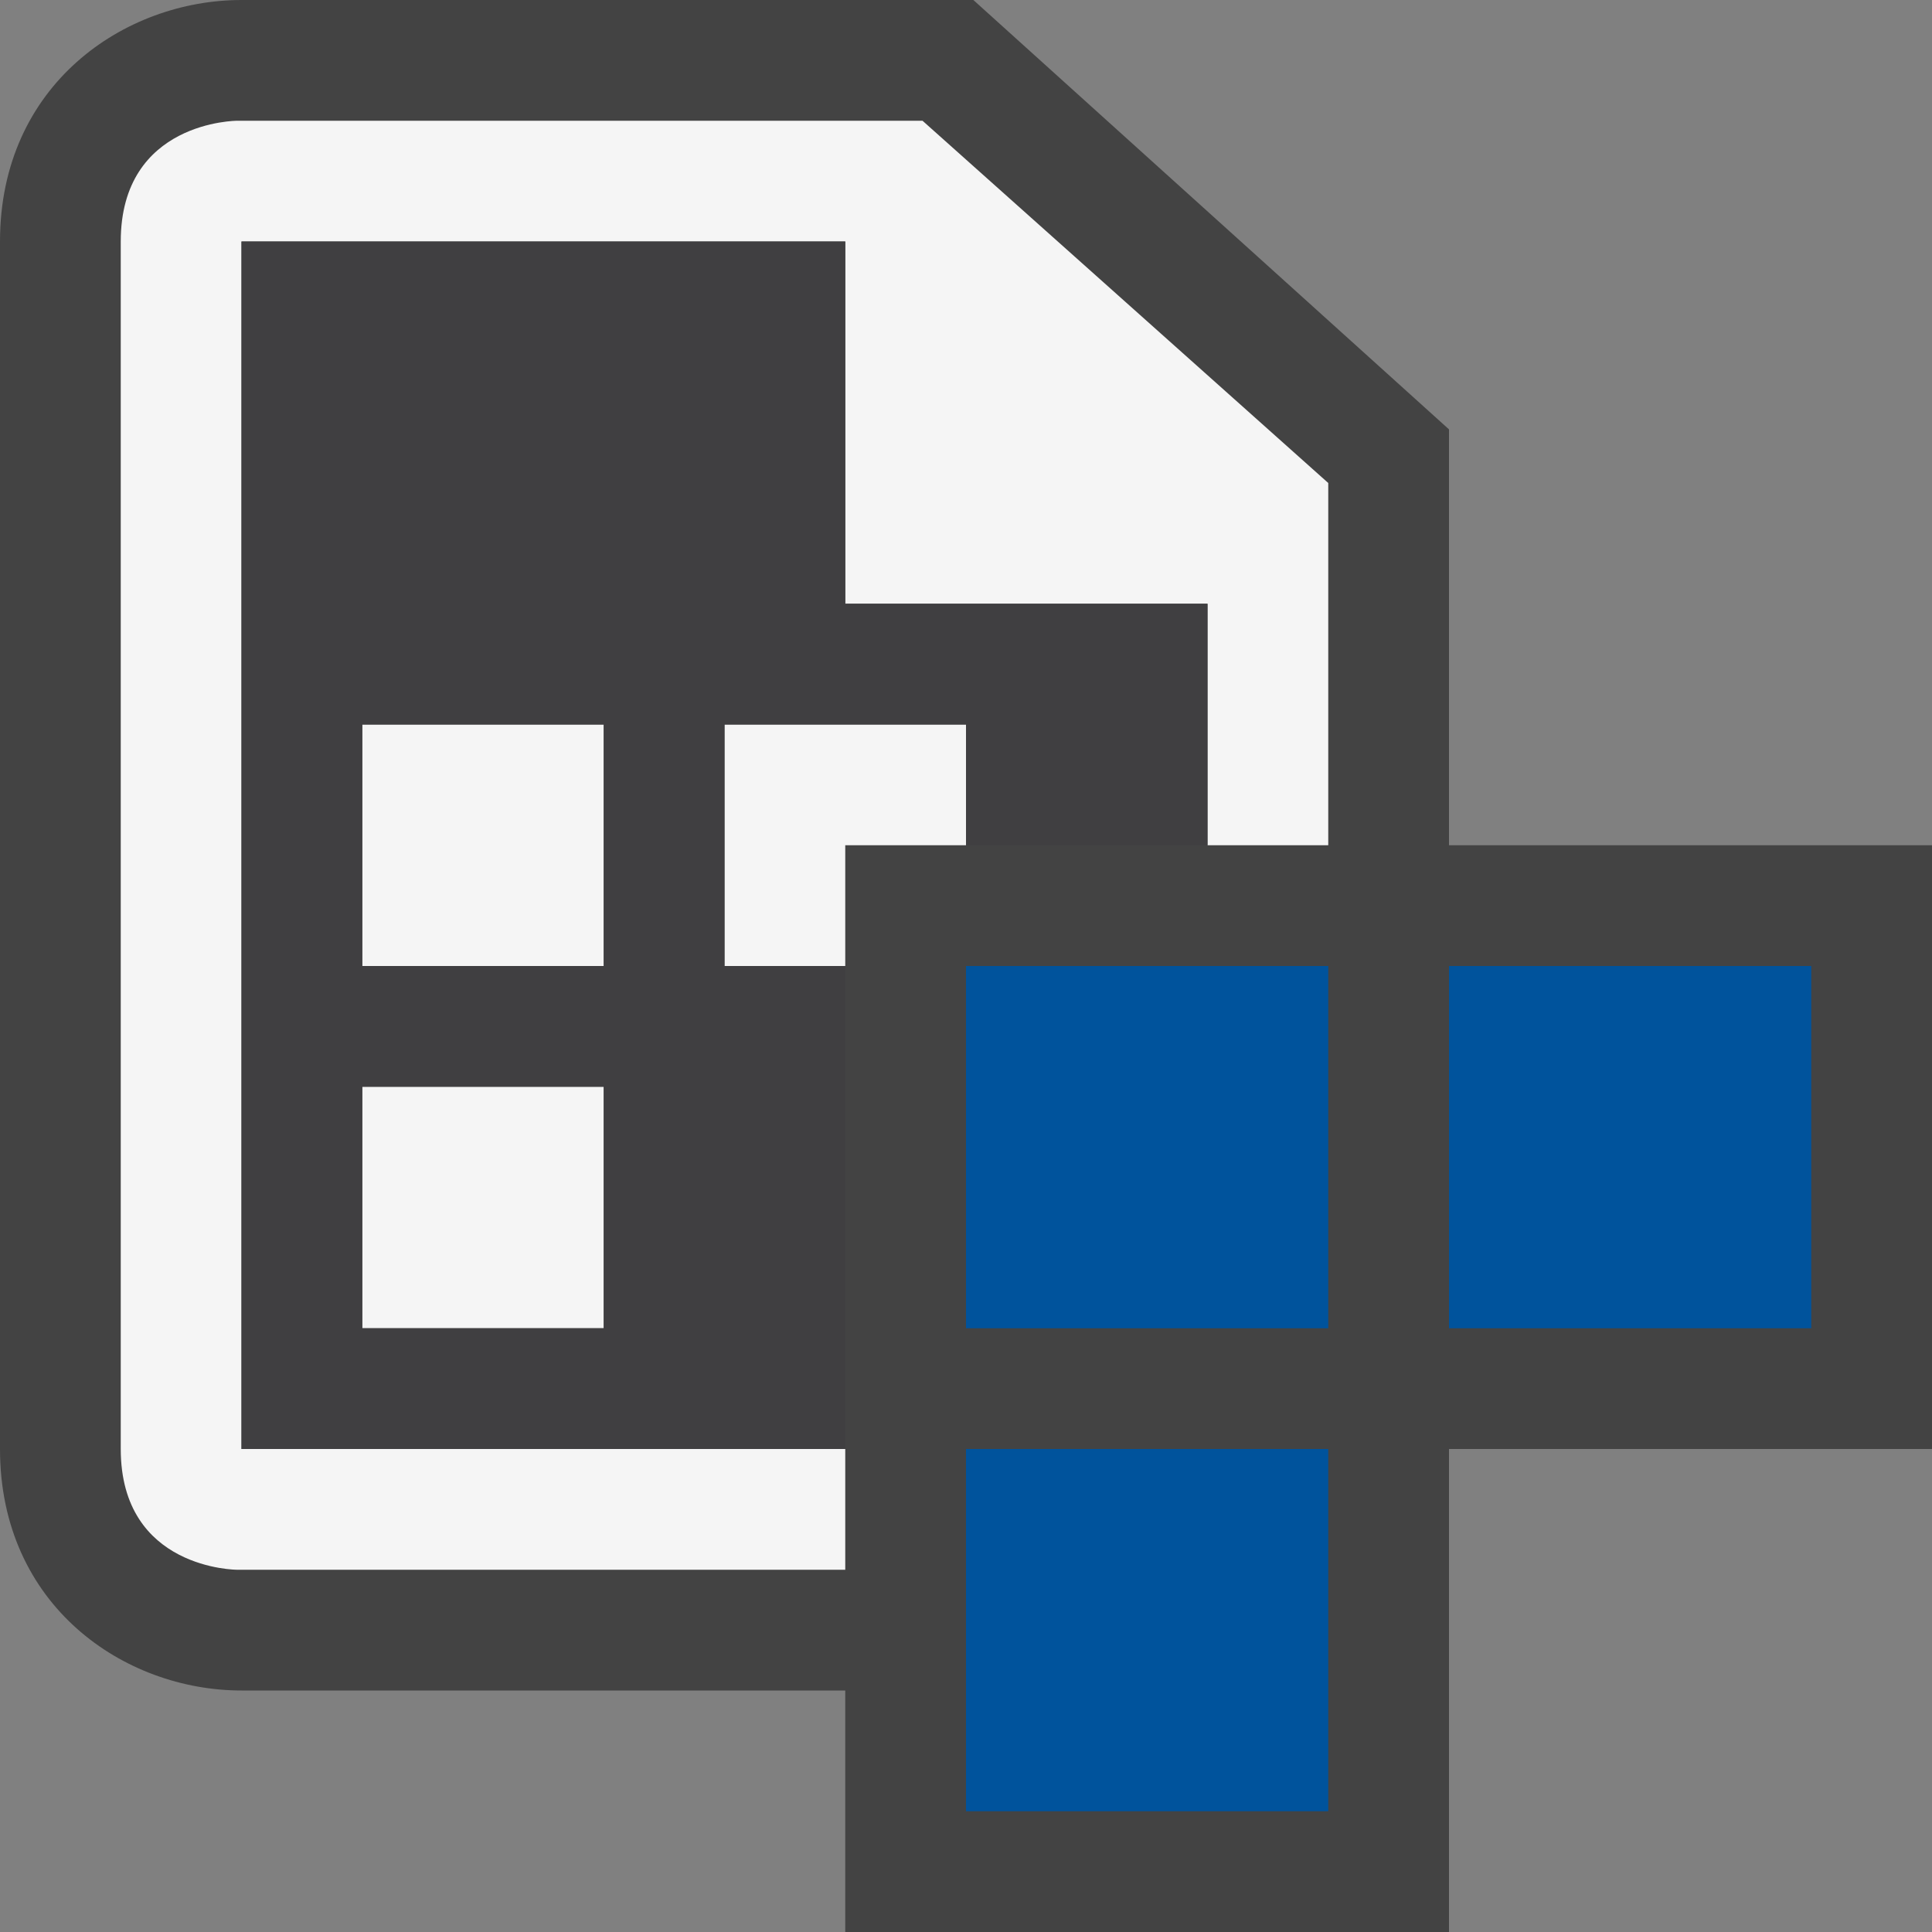 <svg xmlns="http://www.w3.org/2000/svg" width="16" height="16"><rect width="100%" height="100%" fill="#808080" stroke="none"/><style type="text/css">.icon-canvas-transparent{opacity:0;fill:#434343;} .icon-vs-out{fill:#434343;} .icon-vs-bg{fill:#f5f5f5;} .icon-vs-fg{fill:#403F41;} .icon-vs-action-blue{fill:#00539C;}</style><path class="icon-canvas-transparent" d="M16 16h-16v-16h16v16z" id="canvas"/><path class="icon-vs-out" d="M16 7v5h-4v4h-5v-2h-5c-.97 0-2-.701-2-2v-10c0-1.299 1.03-2 2-2h6.061l3.939 3.556v3.444h4z" id="outline"/><path class="icon-vs-bg" d="M7 13h-5.036s-.964 0-.964-1v-10c0-1 .964-1 .964-1h5.676l3.36 3v3h-1v-2h-3v-3h-5v10h5v1zm-1-7v2h1v-1h1v-1h-2zm-3 2h2v-2h-2v2zm0 3h2v-2h-2v2z" id="iconBg"/><path class="icon-vs-fg" d="M10 5h-3v-3h-5v10h5v-4h-1v-2h2v1h2v-2zm-5 6h-2v-2h2v2zm0-3h-2v-2h2v2z" id="iconFg"/><path class="icon-vs-action-blue" d="M8 8h3v3h-3v-3zm4 0v3h3v-3h-3zm-4 7h3v-3h-3v3z" id="colorImportance"/></svg>